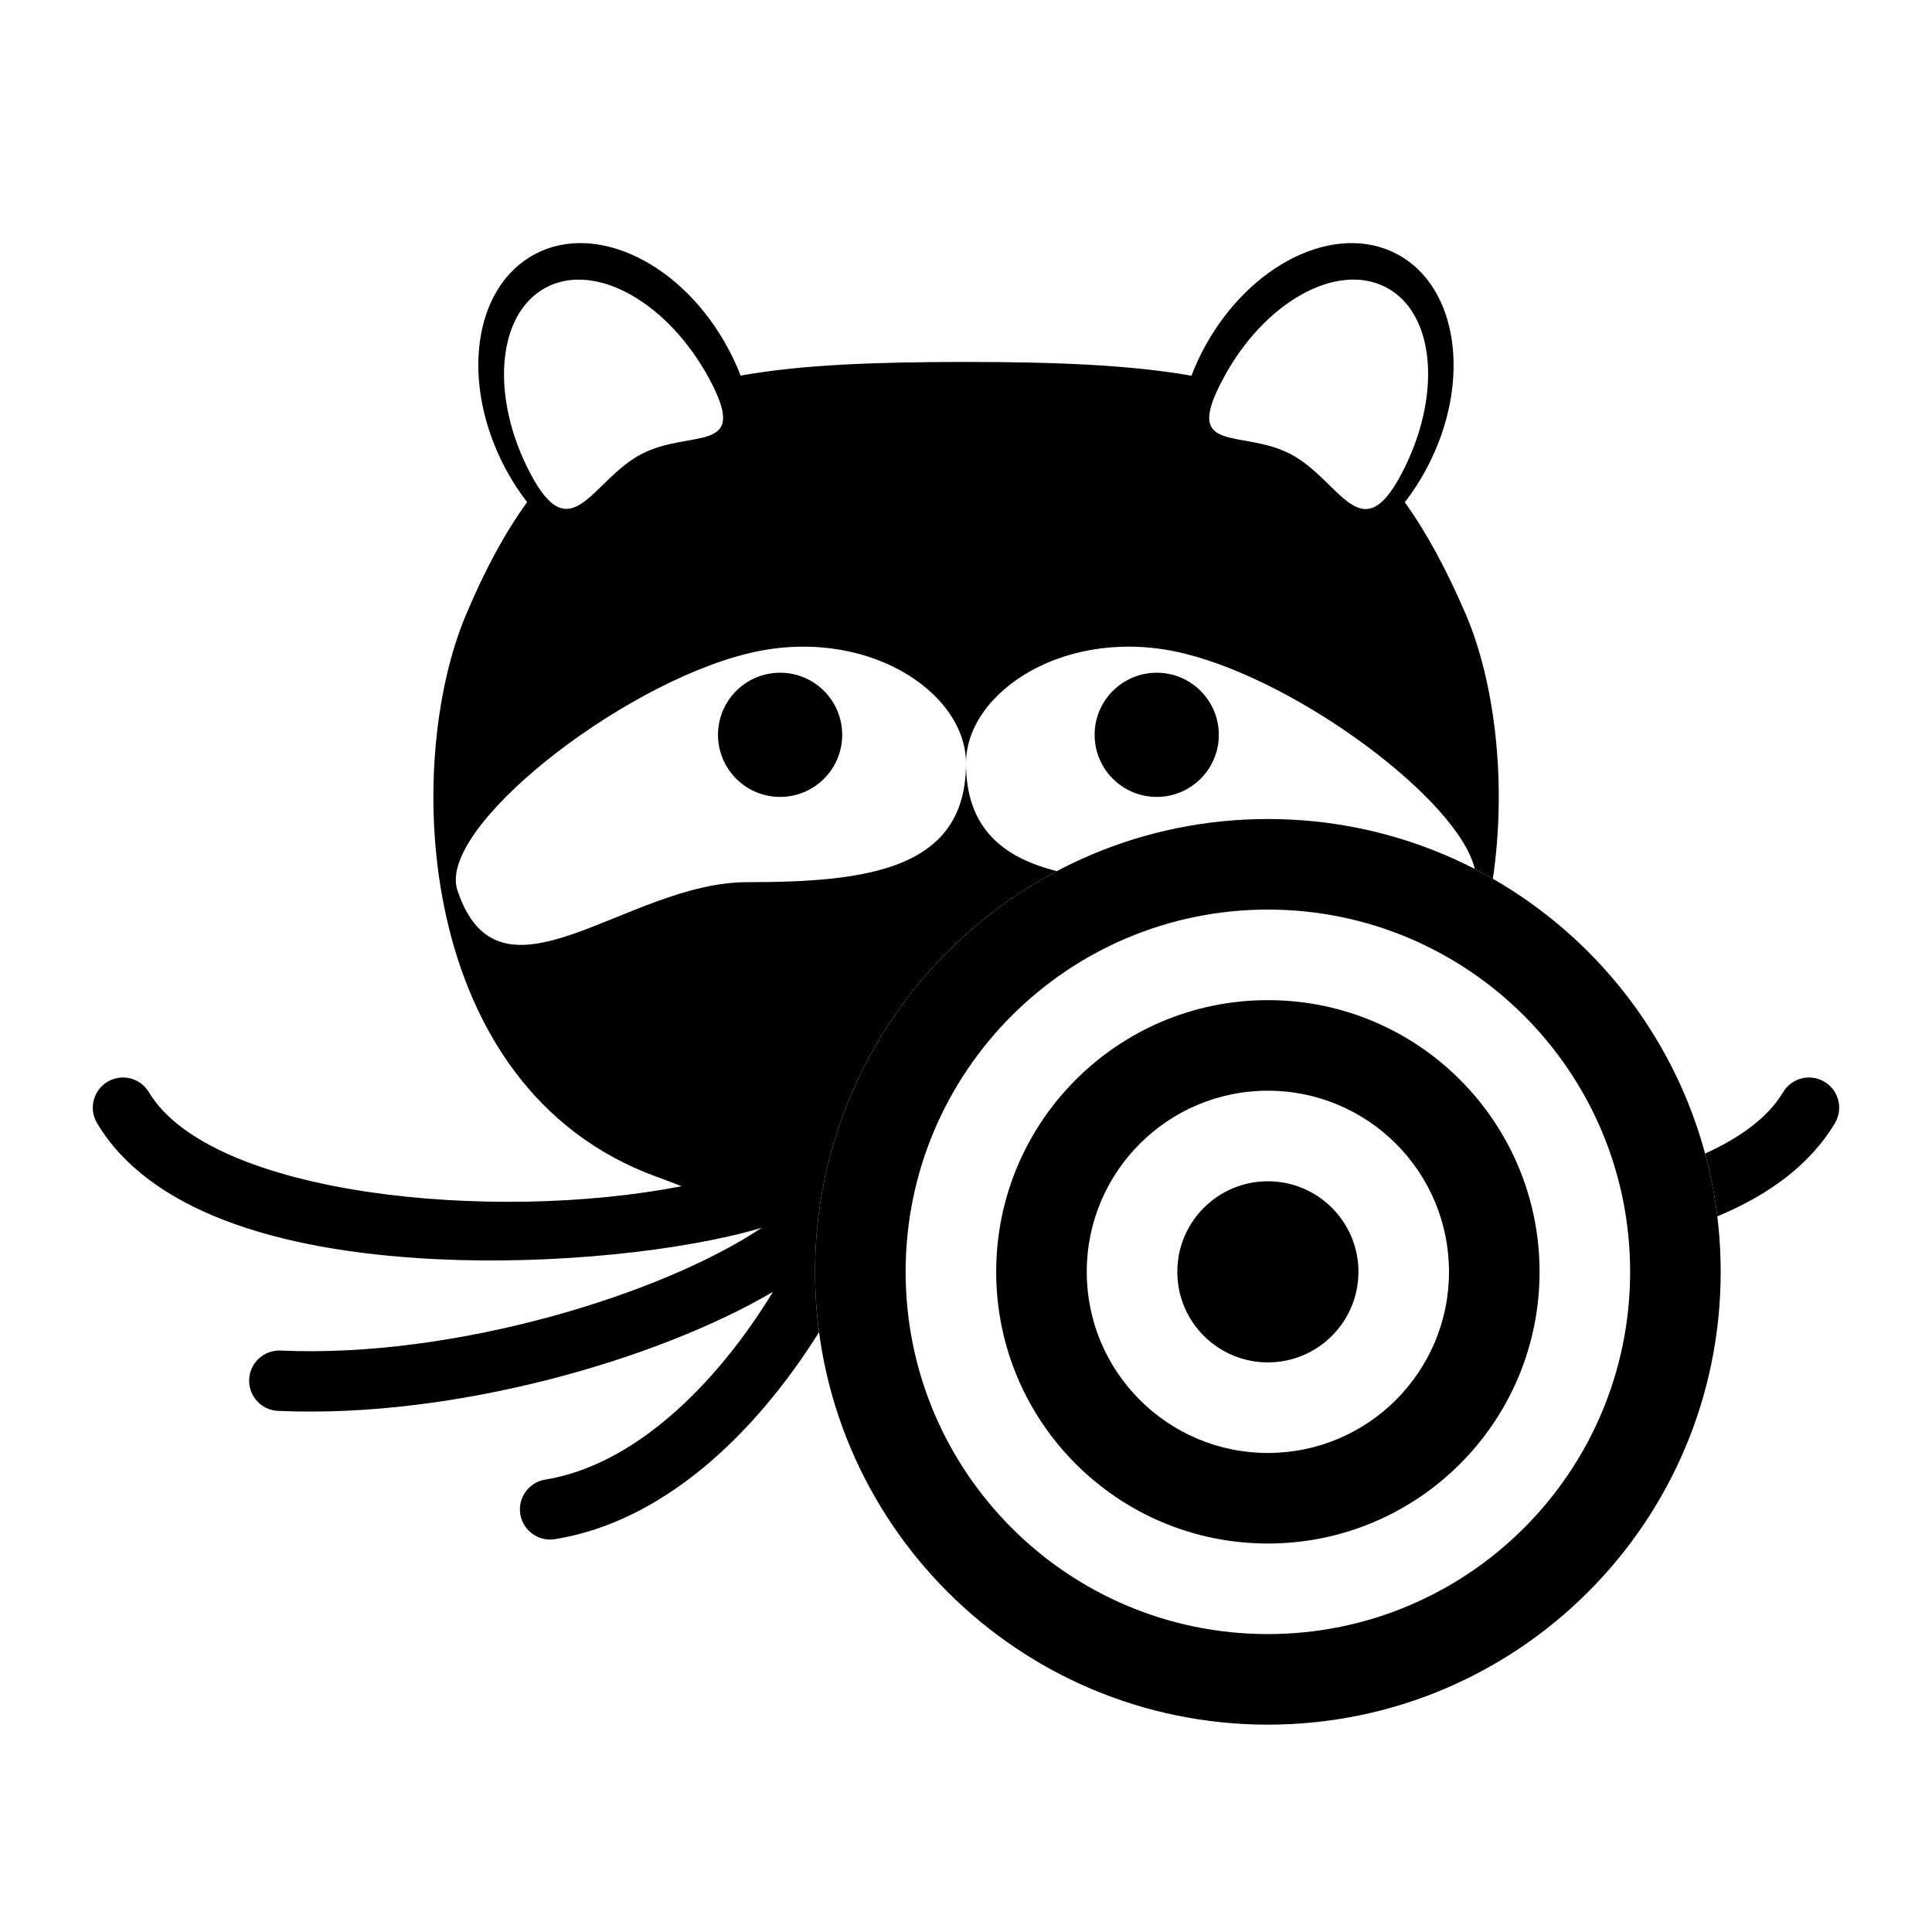 <?xml version="1.0" encoding="UTF-8"?>
<svg width="64px" height="64px" viewBox="0 0 64 64" version="1.1" xmlns="http://www.w3.org/2000/svg" xmlns:xlink="http://www.w3.org/1999/xlink">
    <title>chemical_wildlife_toxicants</title>
    <g id="chemical_wildlife_toxicants" stroke="none" stroke-width="1" fill="none" fill-rule="evenodd">
        <path d="M42,27.131 C50.284,27.131 57,33.847 57,42.131 C57,50.416 50.284,57.131 42,57.131 C33.716,57.131 27,50.416 27,42.131 C27,33.847 33.716,27.131 42,27.131 Z M42,30.131 C35.373,30.131 30,35.504 30,42.131 C30,48.759 35.373,54.131 42,54.131 C48.627,54.131 54,48.759 54,42.131 C54,35.504 48.627,30.131 42,30.131 Z" id="Oval-45" fill="#000000" fill-rule="nonzero"></path>
        <path d="M42,33.131 C46.971,33.131 51,37.161 51,42.131 C51,47.102 46.971,51.131 42,51.131 C37.029,51.131 33,47.102 33,42.131 C33,37.161 37.029,33.131 42,33.131 Z M42,36.131 C38.686,36.131 36,38.818 36,42.131 C36,45.445 38.686,48.131 42,48.131 C45.314,48.131 48,45.445 48,42.131 C48,38.818 45.314,36.131 42,36.131 Z" id="Oval-45-Copy" fill="#000000" fill-rule="nonzero"></path>
        <circle id="Oval-45-Copy-2" fill="#000000" fill-rule="nonzero" cx="42" cy="42.131" r="3"></circle>
        <g id="raccoon" transform="translate(3.074, 8.053)" fill="#000000" fill-rule="nonzero">
            <circle id="Oval" cx="35.244" cy="16.289" r="2.057"></circle>
            <circle id="Oval" cx="22.768" cy="16.289" r="2.057"></circle>
            <path d="M36.793,3.515 C38.292,0.691 41.167,-0.722 43.211,0.368 C45.243,1.446 45.689,4.63 44.19,7.455 C43.974,7.862 43.729,8.24 43.462,8.585 C44.188,9.595 44.842,10.814 45.478,12.287 C46.41,14.453 46.862,17.774 46.379,21.059 C46.182,20.945 45.983,20.837 45.781,20.733 C45.247,18.466 40.004,14.547 36.174,13.6 C32.283,12.634 28.926,14.852 28.926,17.23 C28.926,19.35 30.112,20.347 31.935,20.804 C27.172,23.317 23.926,28.319 23.926,34.078 C23.926,34.756 23.971,35.423 24.058,36.077 C21.858,39.583 18.813,42.37 15.308,42.934 C14.763,43.022 14.249,42.651 14.162,42.106 C14.074,41.561 14.445,41.048 14.99,40.96 C17.866,40.497 20.585,37.93 22.531,34.742 C18.693,36.994 11.946,38.946 6.134,38.684 C5.582,38.659 5.155,38.192 5.18,37.64 C5.205,37.088 5.672,36.661 6.224,36.686 C12.006,36.946 18.878,34.813 22.155,32.621 C19.539,33.394 15.254,33.847 11.402,33.66 C5.93,33.395 1.828,31.978 0.142,29.154 C-0.142,28.68 0.013,28.066 0.487,27.782 C0.928,27.519 1.489,27.634 1.793,28.032 L1.859,28.128 C3.902,31.549 13.237,32.467 19.506,31.241 C19.236,31.136 18.952,31.029 18.655,30.921 C10.614,27.972 10.28,17.181 12.374,12.287 C12.998,10.804 13.66,9.584 14.388,8.58 C14.121,8.238 13.877,7.861 13.662,7.455 C12.163,4.618 12.597,1.459 14.641,0.368 C16.685,-0.722 19.559,0.691 21.059,3.515 C21.213,3.804 21.347,4.096 21.461,4.389 C23.482,4.027 25.922,3.937 28.926,3.937 C31.932,3.937 34.365,4.037 36.395,4.393 C36.506,4.099 36.639,3.805 36.793,3.515 Z M57.364,27.782 C57.838,28.066 57.993,28.68 57.71,29.154 C56.913,30.488 55.578,31.508 53.814,32.241 C53.727,31.53 53.591,30.836 53.409,30.161 C54.506,29.664 55.366,29.048 55.876,28.309 L55.993,28.128 C56.276,27.654 56.89,27.499 57.364,27.782 Z M28.926,17.23 C28.926,14.852 25.568,12.634 21.678,13.6 C17.416,14.653 11.407,19.386 12.076,21.43 C13.476,25.667 17.676,21.17 21.678,21.17 C25.68,21.17 28.926,20.749 28.926,17.23 Z M42.851,1.471 C41.216,0.604 38.788,1.954 37.437,4.506 C36.074,7.046 38.057,6.129 39.692,6.997 C41.328,7.864 41.997,10.206 43.347,7.653 C44.697,5.101 44.487,2.338 42.851,1.471 Z M20.427,4.506 C19.064,1.967 16.648,0.604 15.013,1.471 C13.377,2.338 13.154,5.101 14.505,7.653 C15.855,10.193 16.524,7.864 18.159,6.997 C19.795,6.129 21.79,7.046 20.427,4.506 Z" id="Shape"></path>
        </g>
    </g>
</svg>
